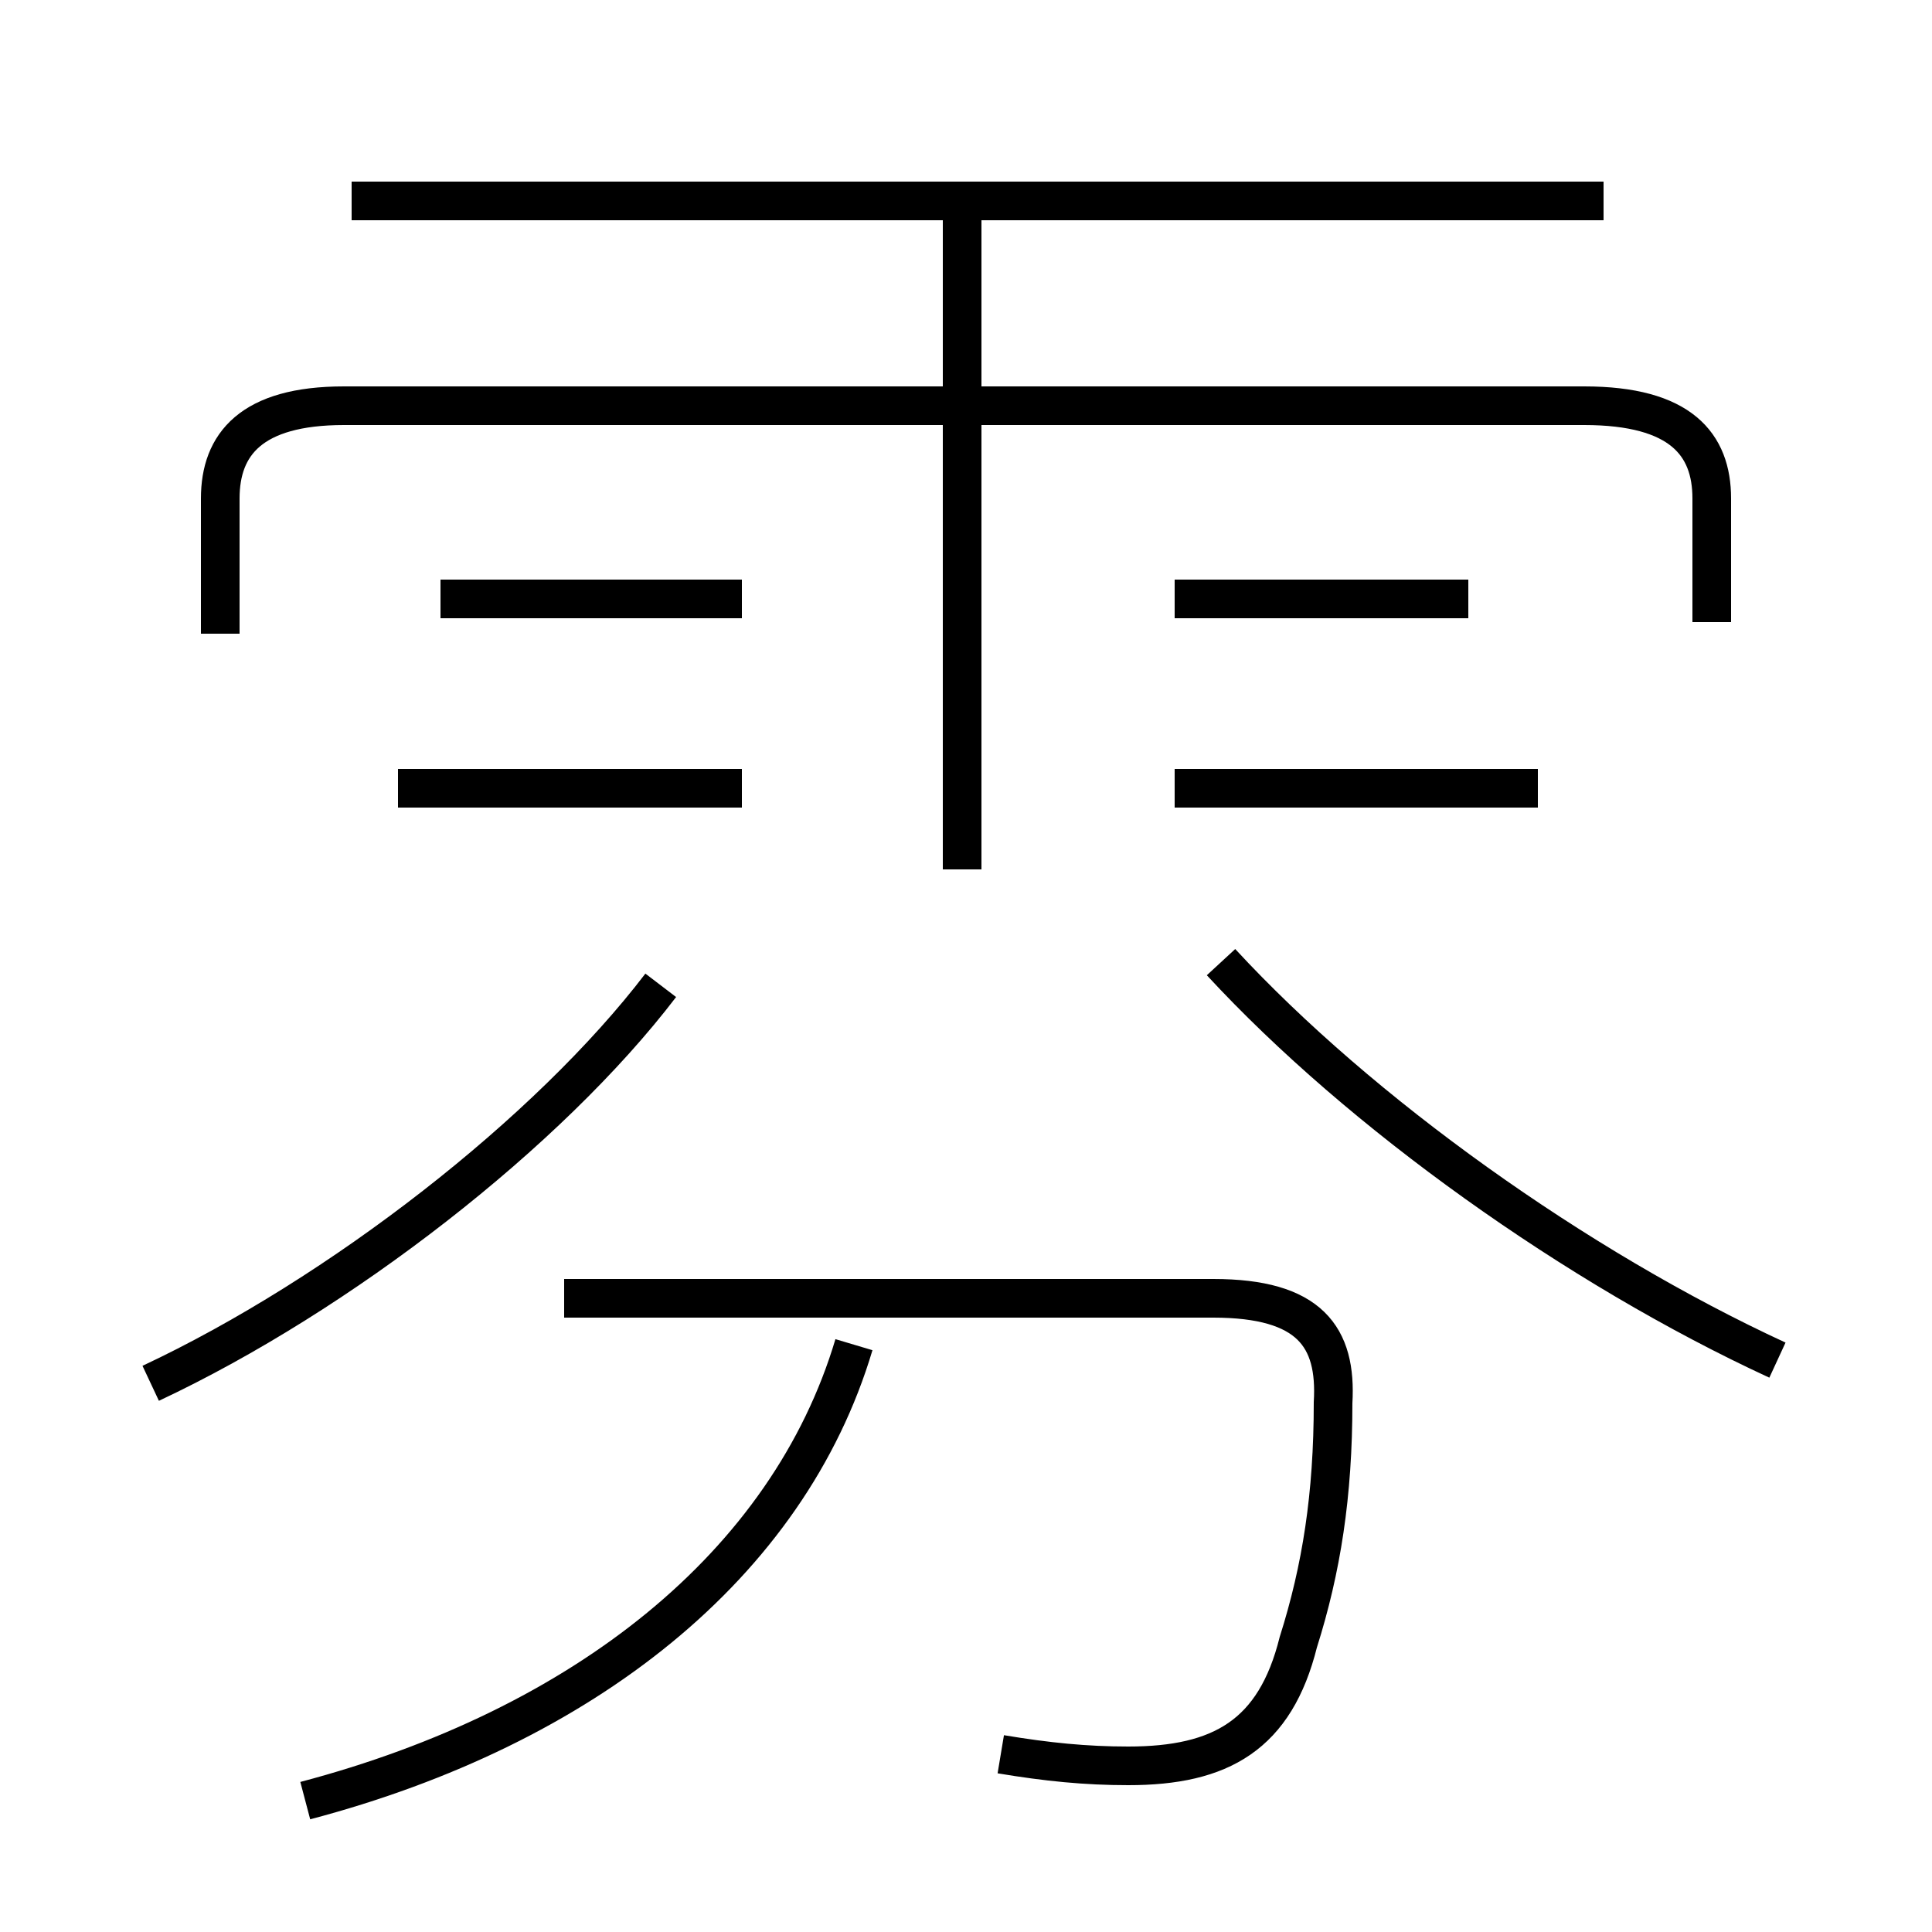 <?xml version='1.0' encoding='utf8'?>
<svg viewBox="0.0 -6.0 50.0 50.0" version="1.1" xmlns="http://www.w3.org/2000/svg">
<rect x="0.0" y="-6.0" width="50.0" height="50.0" fill="#808080" stroke="none"/>
<rect x="-1000" y="-1000" width="2000" height="2000" stroke="white" fill="white"/>
<g style="fill:white;stroke:#000000;  stroke-width:1">
<path d="M 25.9 1.4 C 27.1 1.6 28.1 1.7 29.2 1.7 C 31.6 1.7 33.0 0.9 33.6 -1.5 C 34.2 -3.4 34.5 -5.3 34.5 -7.7 C 34.6 -9.4 33.9 -10.4 31.4 -10.4 L 14.6 -10.4 M 7.9 2.6 C 15.1 0.7 20.4 -3.5 22.1 -9.2 M 3.9 -8.2 C 8.8 -10.5 14.2 -14.7 17.1 -18.5 M 19.2 -23.6 L 10.3 -23.6 M 19.2 -28.5 L 11.4 -28.5 M 24.9 -21.5 L 24.9 -38.8 M 44.3 -27.9 L 44.3 -31.1 C 44.3 -32.5 43.5 -33.5 41.0 -33.5 L 8.9 -33.5 C 6.5 -33.5 5.7 -32.5 5.7 -31.1 L 5.7 -27.6 M 39.8 -23.6 L 30.4 -23.6 M 46.0 -8.8 C 40.8 -11.2 35.2 -15.2 31.6 -19.1 M 38.0 -28.5 L 30.4 -28.5 M 41.5 -38.8 L 9.1 -38.8" transform="translate(0.0, 38.0)" />
</g>
</svg>